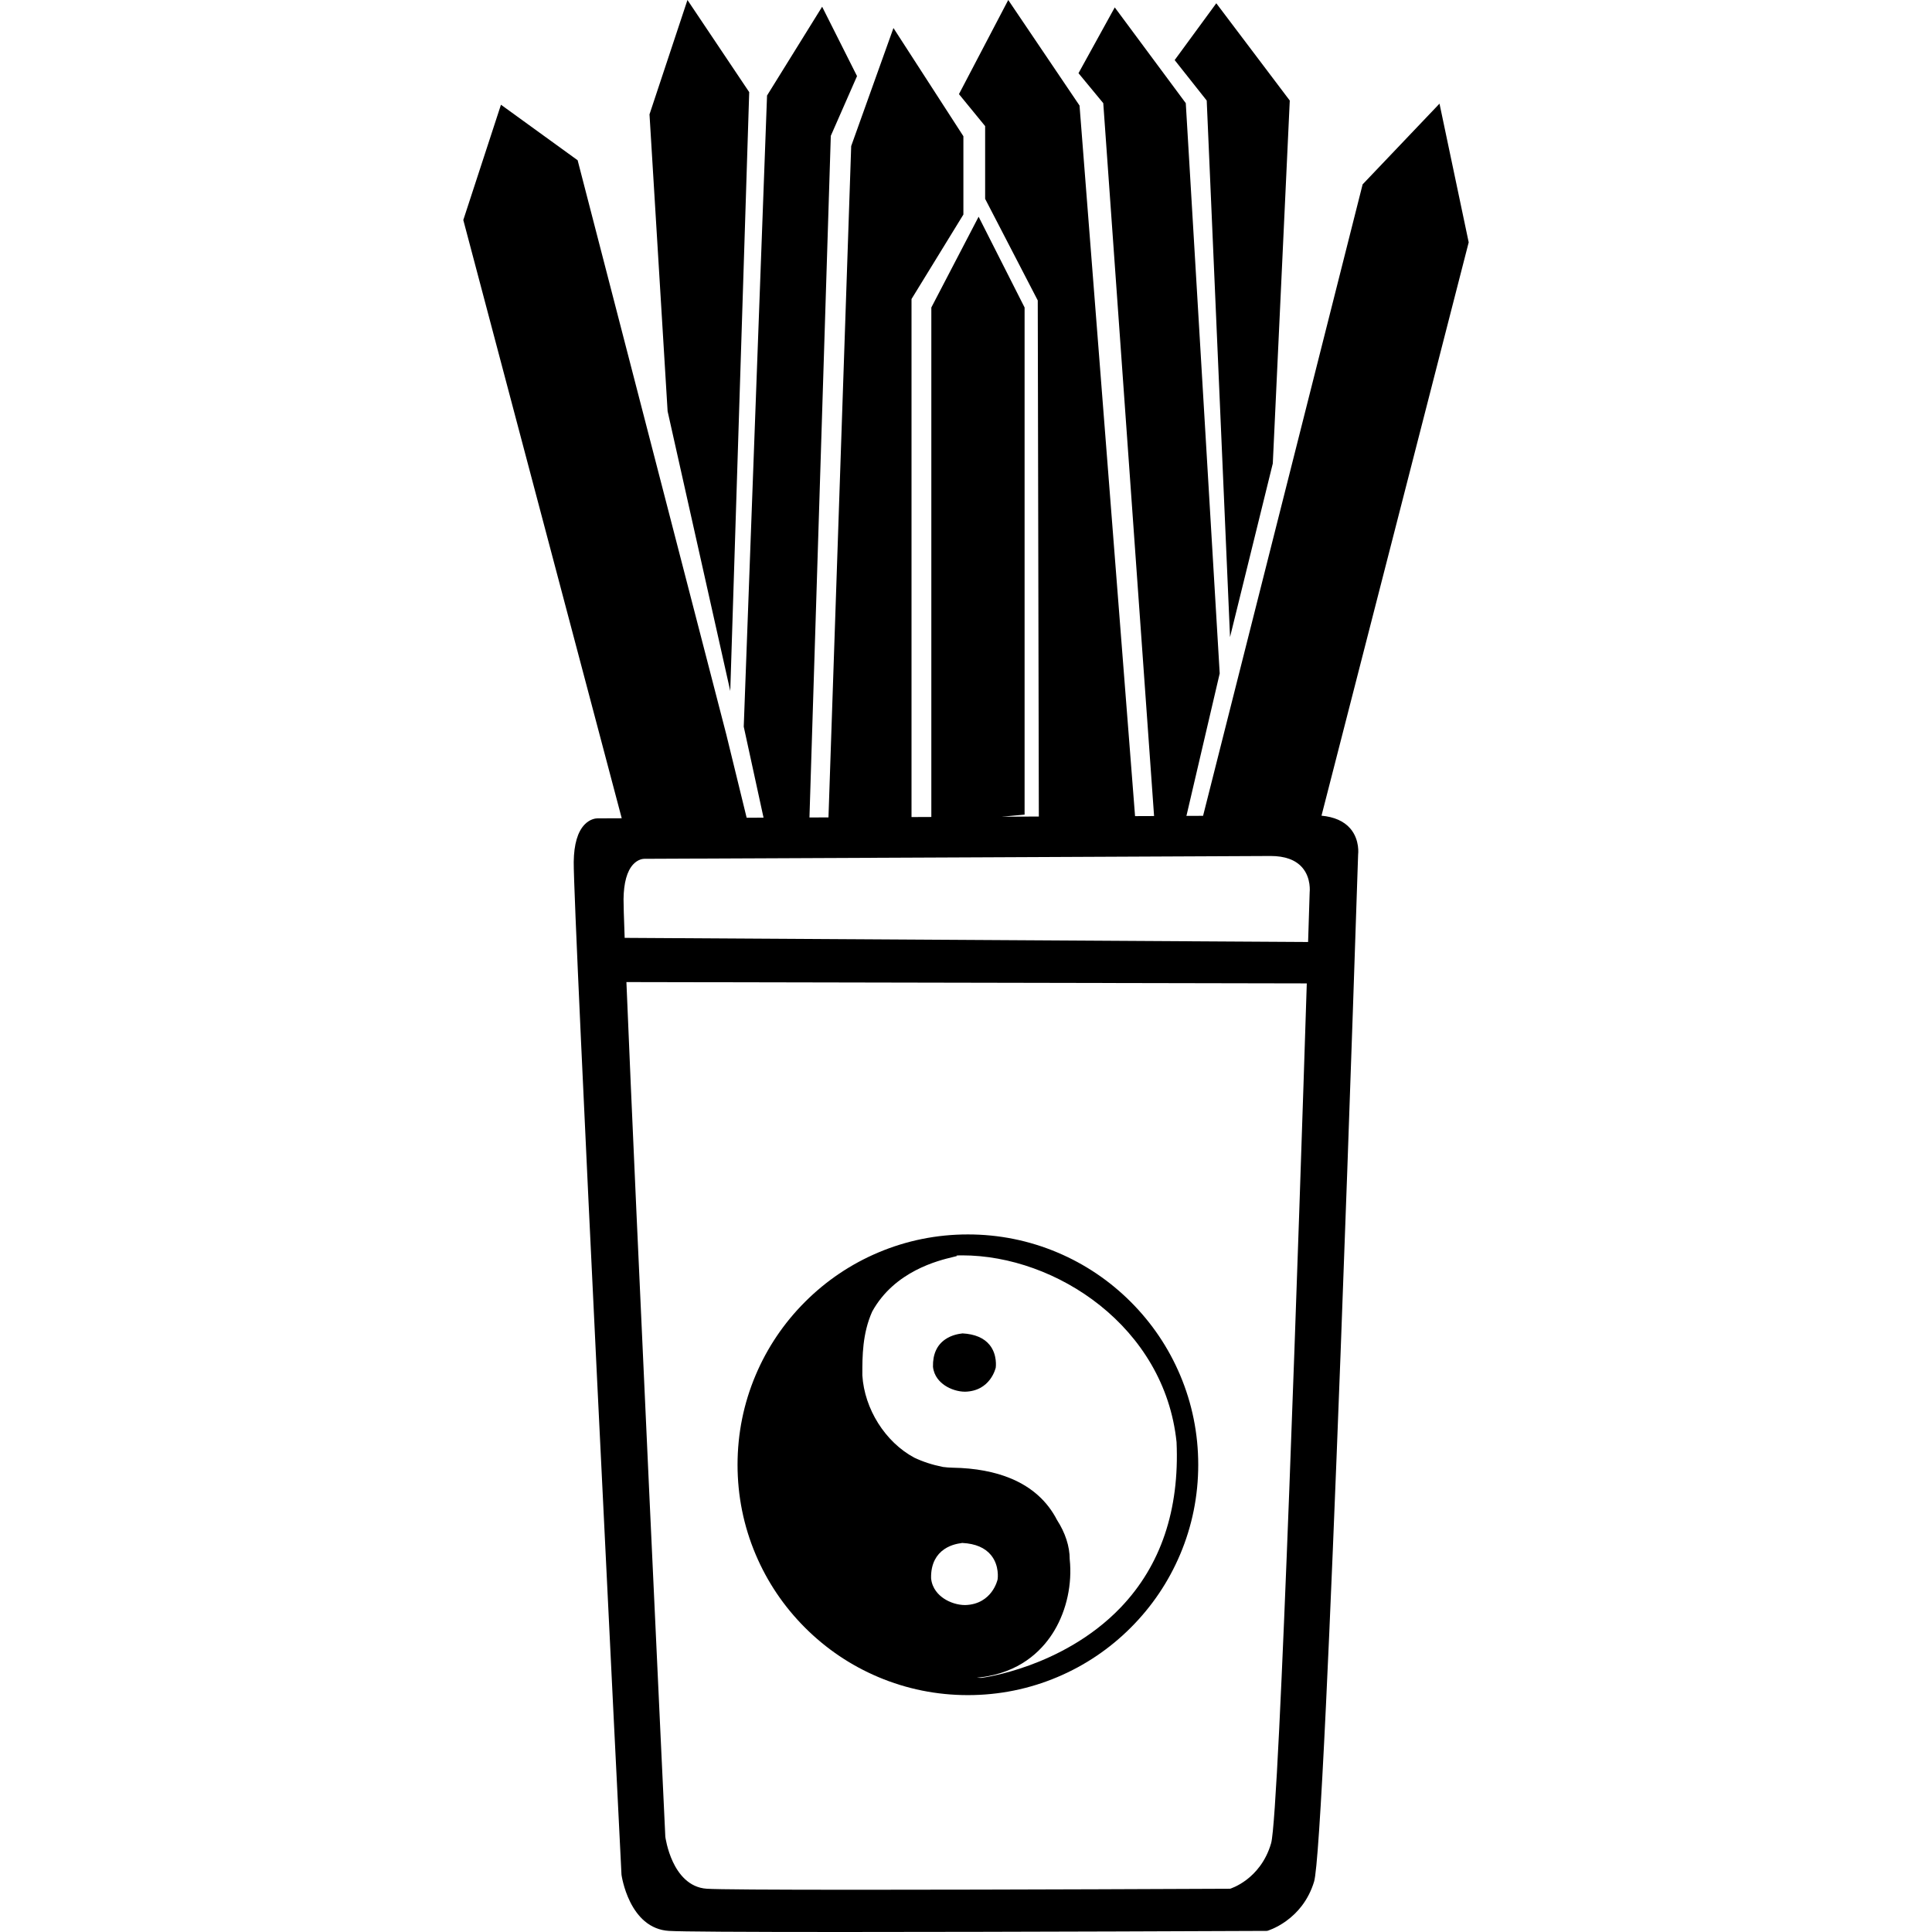 <?xml version="1.0" encoding="UTF-8"?>

<svg xmlns="http://www.w3.org/2000/svg" xmlns:xlink="http://www.w3.org/1999/xlink" width="190" height="190" viewBox="0 0 266.248 511.632">
	<g id="fortune-telling" data-name="fortune-telling" >
	<path id="Union_6" d="M 100.232 511.632 L 100.227 511.632 C 72.968 511.632 57.561 511.533 54.434 511.338 C 52.014 511.187 49.849 510.311 47.999 508.735 C 46.518 507.474 45.235 505.765 44.184 503.654 C 42.393 500.057 41.895 496.504 41.891 496.469 C 41.762 493.907 29.081 240.144 29.241 228.252 C 29.303 223.573 30.285 220.23 32.158 218.316 C 33.613 216.83 35.145 216.714 35.581 216.714 C 35.649 216.714 35.686 216.716 35.686 216.716 C 35.877 216.716 38.111 216.706 41.955 216.691 L 0 58.262 L 9.973 27.734 L 30.278 42.438 L 69.635 194.465 L 75.035 216.554 C 76.503 216.548 77.988 216.542 79.508 216.536 L 74.266 192.44 L 80.436 25.296 L 95.027 1.781 L 104.266 20.155 L 97.321 35.975 L 91.668 216.485 C 93.325 216.478 95.011 216.471 96.704 216.464 L 102.722 38.676 L 113.912 7.421 L 132.433 36.075 L 132.433 56.812 L 118.696 79.186 L 118.696 216.373 C 120.438 216.366 122.193 216.358 123.944 216.351 L 123.944 81.428 L 136.465 57.39 L 148.64 81.428 L 148.64 215.73 L 142.628 216.273 C 145.915 216.259 149.18 216.245 152.412 216.232 L 152.126 79.56 L 138.192 52.661 L 138.192 33.399 L 131.259 24.925 L 144.311 0 L 163.19 27.951 L 177.894 216.124 C 179.603 216.117 181.279 216.11 182.93 216.103 L 169.475 27.319 L 162.916 19.383 L 172.519 1.959 L 191.325 27.319 L 200.31 178.341 L 191.498 216.066 C 193.003 216.059 194.474 216.053 195.906 216.047 L 238.158 48.826 L 258.516 27.448 L 266.248 64.174 L 227.268 216.009 C 230.645 216.33 233.196 217.459 234.867 219.378 C 236.23 220.944 236.728 222.752 236.905 223.992 C 237.097 225.338 236.965 226.324 236.964 226.333 C 236.942 226.986 234.813 292.392 232.319 358.396 C 230.855 397.114 229.557 428.403 228.459 451.391 C 227.086 480.128 226.024 495.907 225.304 498.289 C 224.583 500.669 223.482 502.836 222.03 504.731 C 220.869 506.246 219.482 507.59 217.908 508.727 C 215.229 510.662 212.904 511.331 212.882 511.338 C 210.182 511.349 146.256 511.632 100.235 511.632 Z M 53.499 486.41 C 53.502 486.444 53.94 489.738 55.505 493.063 C 56.949 496.133 59.676 499.859 64.47 500.175 C 67.208 500.357 80.686 500.449 104.526 500.449 C 144.346 500.449 200.664 500.187 203.042 500.176 L 203.066 500.175 C 203.086 500.17 205.107 499.559 207.463 497.759 C 209.626 496.106 212.504 493.087 213.932 488.094 C 216.142 480.366 221.403 321.925 223.371 260.424 L 43.194 260.072 C 45.678 320.808 53.405 484.434 53.499 486.41 Z M 44.986 228.908 C 43.348 230.68 42.489 233.775 42.434 238.107 C 42.42 239.259 42.528 242.854 42.732 248.365 L 223.719 249.46 C 223.973 241.438 224.121 236.662 224.131 236.331 C 224.135 236.292 224.596 232.506 222.143 229.712 C 220.379 227.703 217.575 226.684 213.808 226.684 C 213.763 226.684 213.719 226.684 213.673 226.684 C 202.982 226.753 74.336 227.314 48.655 227.426 L 48.072 227.428 C 48.071 227.427 48.038 227.426 47.98 227.426 C 47.599 227.426 46.259 227.533 44.986 228.908 Z M 109.88 444.108 C 102.615 441.035 96.092 436.636 90.491 431.034 C 84.889 425.432 80.49 418.909 77.418 411.645 C 74.237 404.124 72.624 396.136 72.624 387.901 C 72.624 379.667 74.237 371.678 77.418 364.157 C 80.491 356.892 84.889 350.368 90.491 344.768 C 96.092 339.166 102.615 334.768 109.88 331.694 C 117.401 328.514 125.39 326.901 133.625 326.901 C 141.859 326.901 149.847 328.514 157.368 331.694 C 164.633 334.768 171.157 339.166 176.758 344.768 C 182.36 350.368 186.758 356.892 189.832 364.157 C 193.012 371.678 194.624 379.667 194.624 387.901 C 194.624 396.136 193.012 404.124 189.832 411.645 C 186.759 418.909 182.36 425.432 176.758 431.034 C 171.157 436.636 164.633 441.035 157.368 444.108 C 149.847 447.288 141.859 448.901 133.625 448.901 C 125.39 448.901 117.401 447.288 109.88 444.108 Z M 132.047 332.446 C 131.542 332.446 131.024 332.455 130.506 332.472 C 130.703 332.495 130.792 332.519 130.794 332.55 C 130.798 332.616 130.382 332.716 129.693 332.88 C 125.866 333.795 114.223 336.578 108.288 347.314 C 105.668 353.157 105.672 359.319 105.674 363.817 L 105.674 364.215 C 106.223 373.13 111.744 381.889 119.413 386.009 C 121.716 387.105 124.275 387.937 127.018 388.48 C 127.881 388.596 128.766 388.661 129.647 388.677 C 135.574 388.777 140.775 389.751 145.105 391.573 C 150.596 393.881 154.67 397.559 157.214 402.502 C 159.422 405.922 160.589 409.523 160.589 412.916 C 161.276 419.45 159.79 426.345 156.511 431.833 C 153.801 436.365 148.542 442.138 138.874 443.893 C 137.563 444.145 136.607 444.228 136.199 444.263 L 136.177 444.265 C 136.044 444.277 136.001 444.281 136.001 444.284 C 136.003 444.289 136.071 444.291 136.235 444.298 C 136.445 444.307 136.74 444.318 137.15 444.342 C 137.187 444.342 142.623 443.672 149.936 441.004 C 156.596 438.575 166.194 433.947 174.089 425.688 C 184.711 414.581 189.687 399.846 188.882 381.892 C 185.722 351.35 156.965 332.445 132.133 332.445 Z M 131.973 408.641 C 131.964 408.642 131.954 408.643 131.946 408.644 C 131.282 408.727 129.263 408.98 127.391 410.247 C 126.315 410.975 125.472 411.919 124.886 413.051 C 124.178 414.415 123.838 416.061 123.879 417.944 L 123.879 417.965 L 123.881 417.984 C 124.157 420.702 125.858 422.377 127.237 423.304 C 128.862 424.398 130.973 425.05 132.883 425.05 L 132.89 425.05 L 132.896 425.05 C 136.606 424.959 138.748 423.12 139.892 421.592 C 141.122 419.948 141.476 418.333 141.491 418.264 L 141.495 418.25 L 141.497 418.234 C 141.519 418.089 142.02 414.617 139.757 411.836 C 138.165 409.881 135.634 408.795 132.23 408.61 L 132.019 408.598 Z M 127.516 366.889 C 126.225 366.022 124.634 364.458 124.378 361.934 C 124.31 358.636 125.417 356.189 127.671 354.662 C 129.445 353.461 131.374 353.219 132.008 353.14 C 132.124 353.126 132.195 353.117 132.203 353.109 C 135.459 353.286 137.869 354.31 139.369 356.151 C 141.487 358.754 141.008 362.127 141.002 362.16 C 140.999 362.176 140.657 363.736 139.492 365.293 C 138.806 366.208 137.975 366.944 137.019 367.482 C 135.825 368.153 134.434 368.512 132.883 368.55 C 131.069 368.55 129.062 367.929 127.516 366.889 Z M 54.104 108.902 L 49.309 30.285 L 59.36 0 L 75.713 24.399 L 70.696 182.986 L 54.104 108.902 Z M 196.871 26.627 L 188.383 15.91 L 199.406 0.864 L 218.865 26.627 L 214.37 122.736 L 203.045 168.71 L 196.871 26.627 Z">
		</path>
	
	</g>
</svg>
